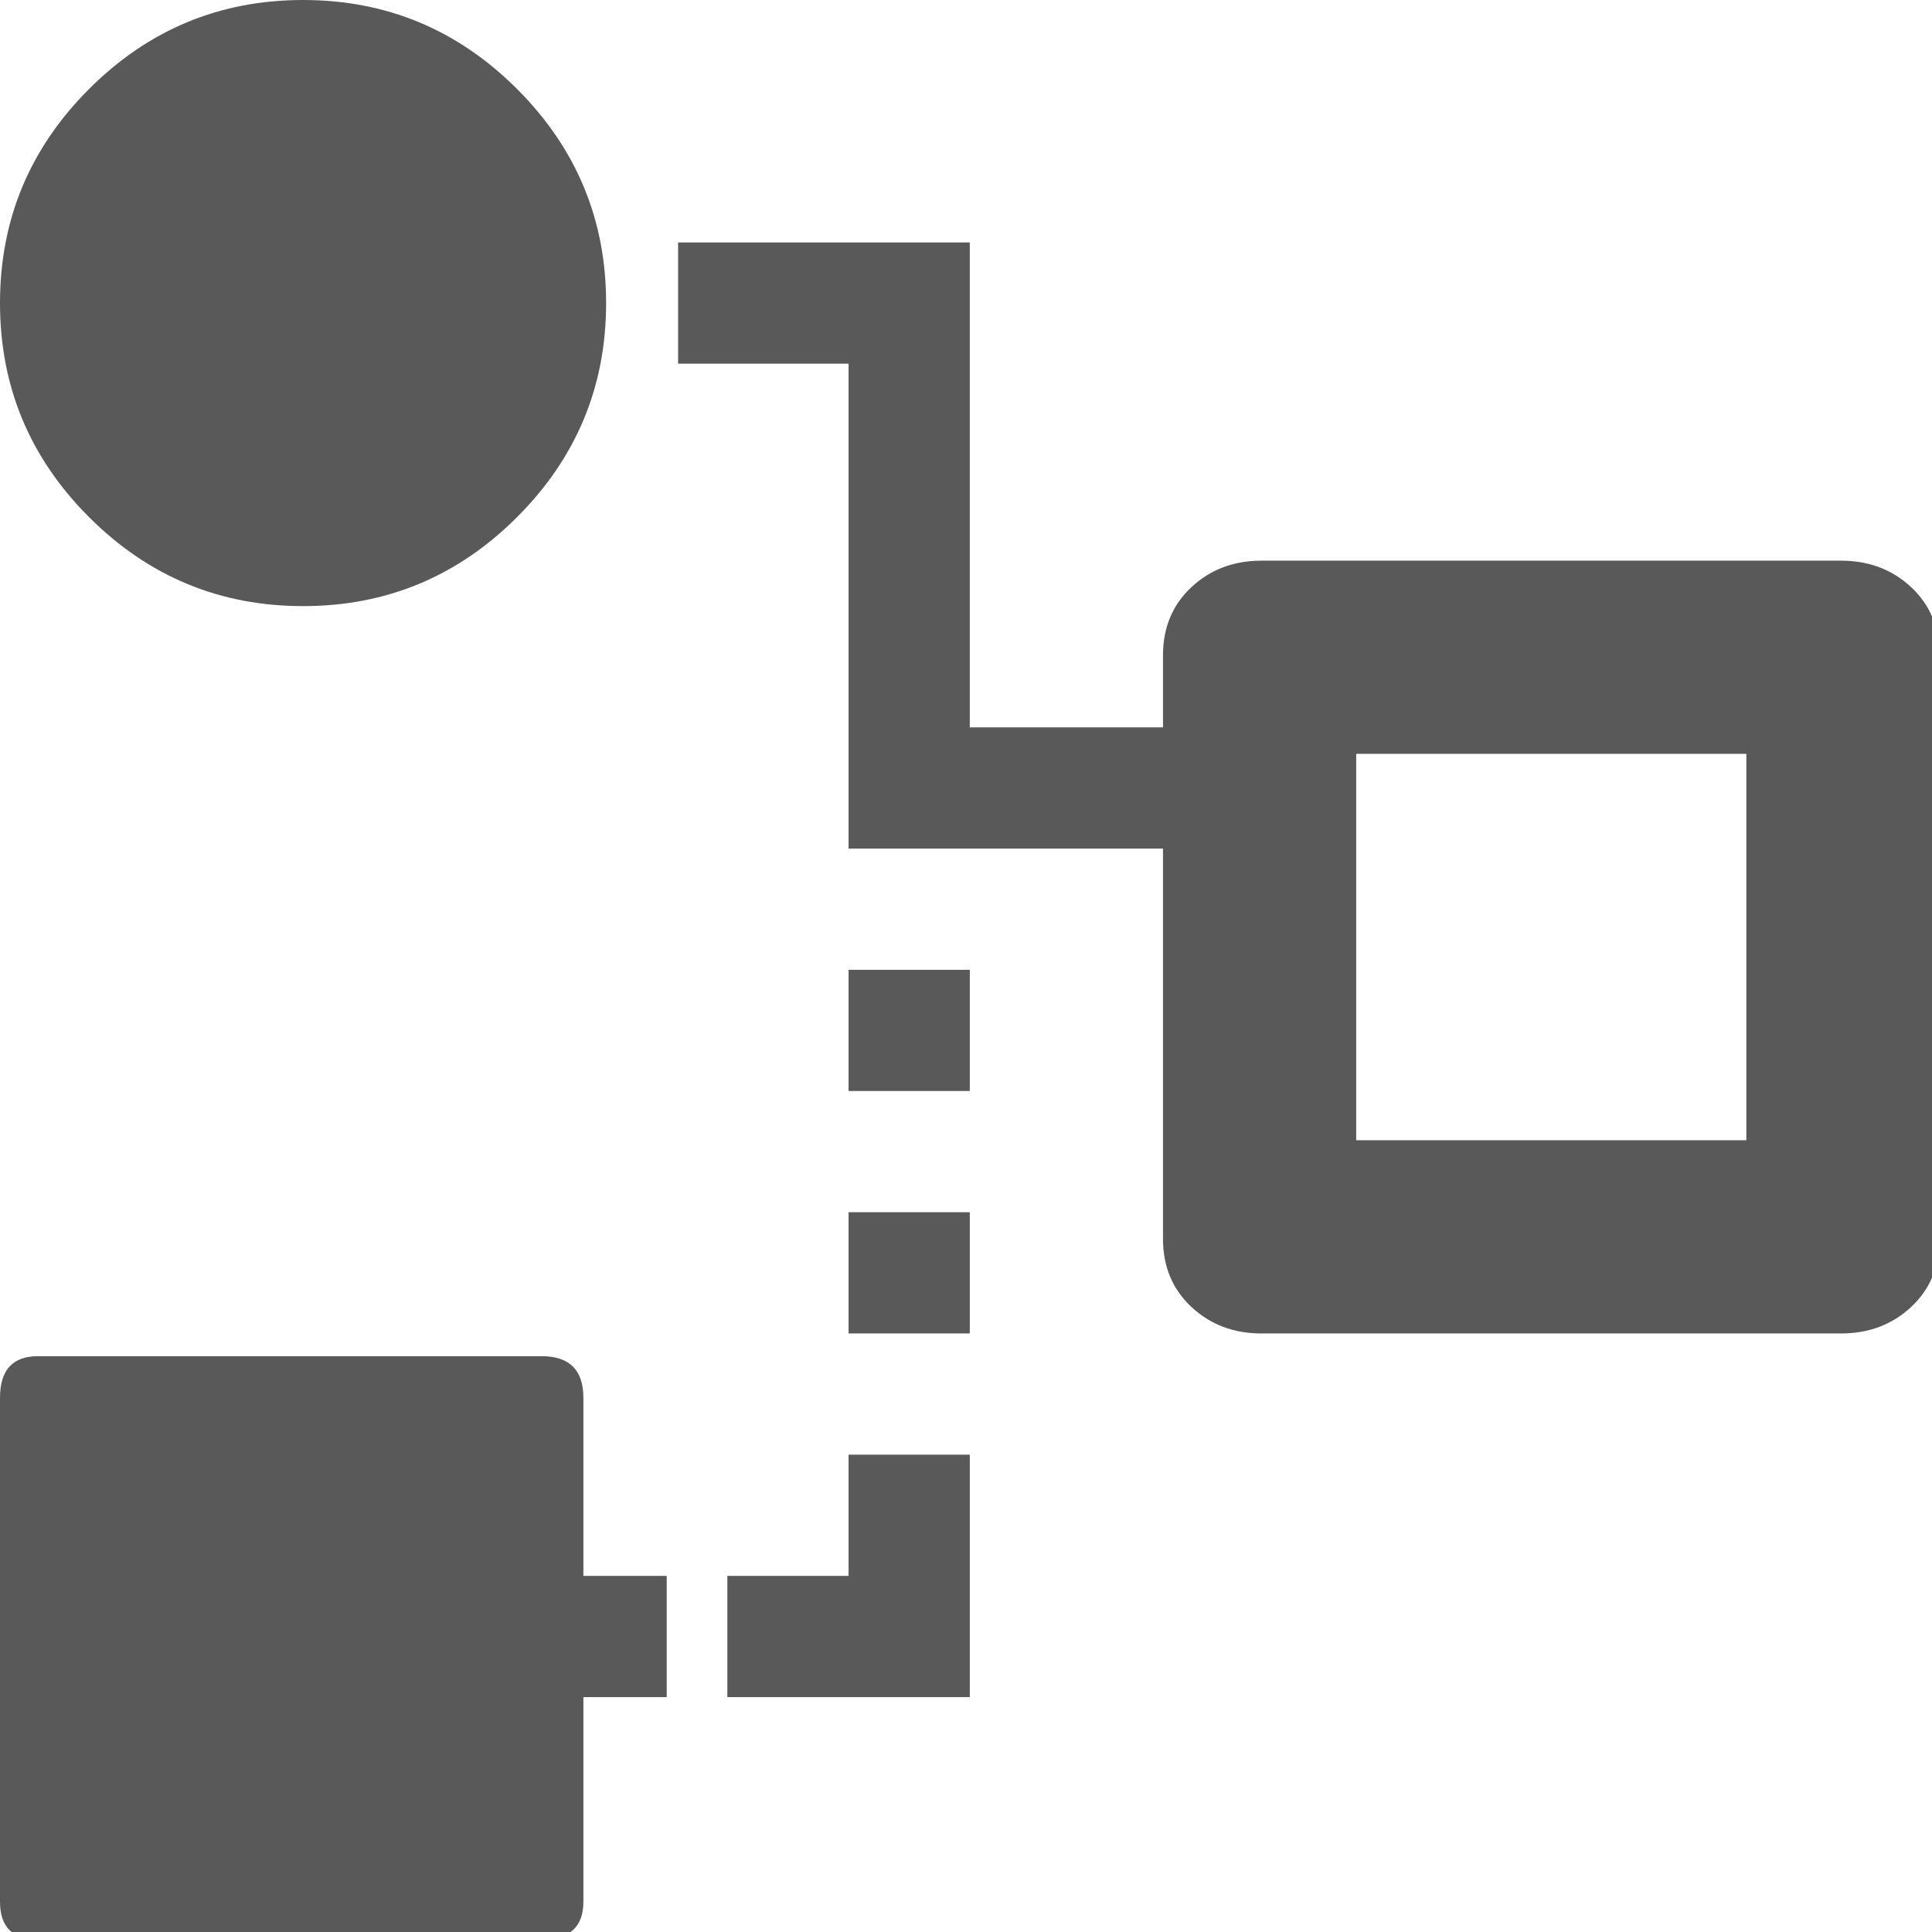 <svg xmlns="http://www.w3.org/2000/svg" version="1.1" xmlns:xlink="http://www.w3.org/1999/xlink" viewBox="0 0 510 510" preserveAspectRatio="xMidYMid">
                    <defs><style>.cls-1{fill:#595959;}</style></defs>
                    <title>workflow-editor</title>
                    <g id="Layer_2" data-name="Layer 2"><g id="workflow-editor">
                    <path class="cls-1" d="M179 96V64h77v128h51v-19q0-11 7.5-18t18.5-7h153q11 0 18.5 7t7.5 18v154q0 11-7.5 18t-18.5 7H333q-11 0-18.5-7t-7.5-18V224h-83V96h-45zM10 358h133q11 0 11 11v47h22v32h-22v54q0 10-11 10H10q-10 0-10-10V369q0-11 10-11zM0 80q0-33 23.5-56.5T80 0t56.5 23.5T160 80t-23.5 56.5T80 160t-56.5-23.5T0 80zm461 221V199H358v102h103zM192 416h32v-32h32v64h-64v-32zm32-160h32v32h-32v-32zm32 64v32h-32v-32h32z"></path>
                    </g></g>
                    </svg>